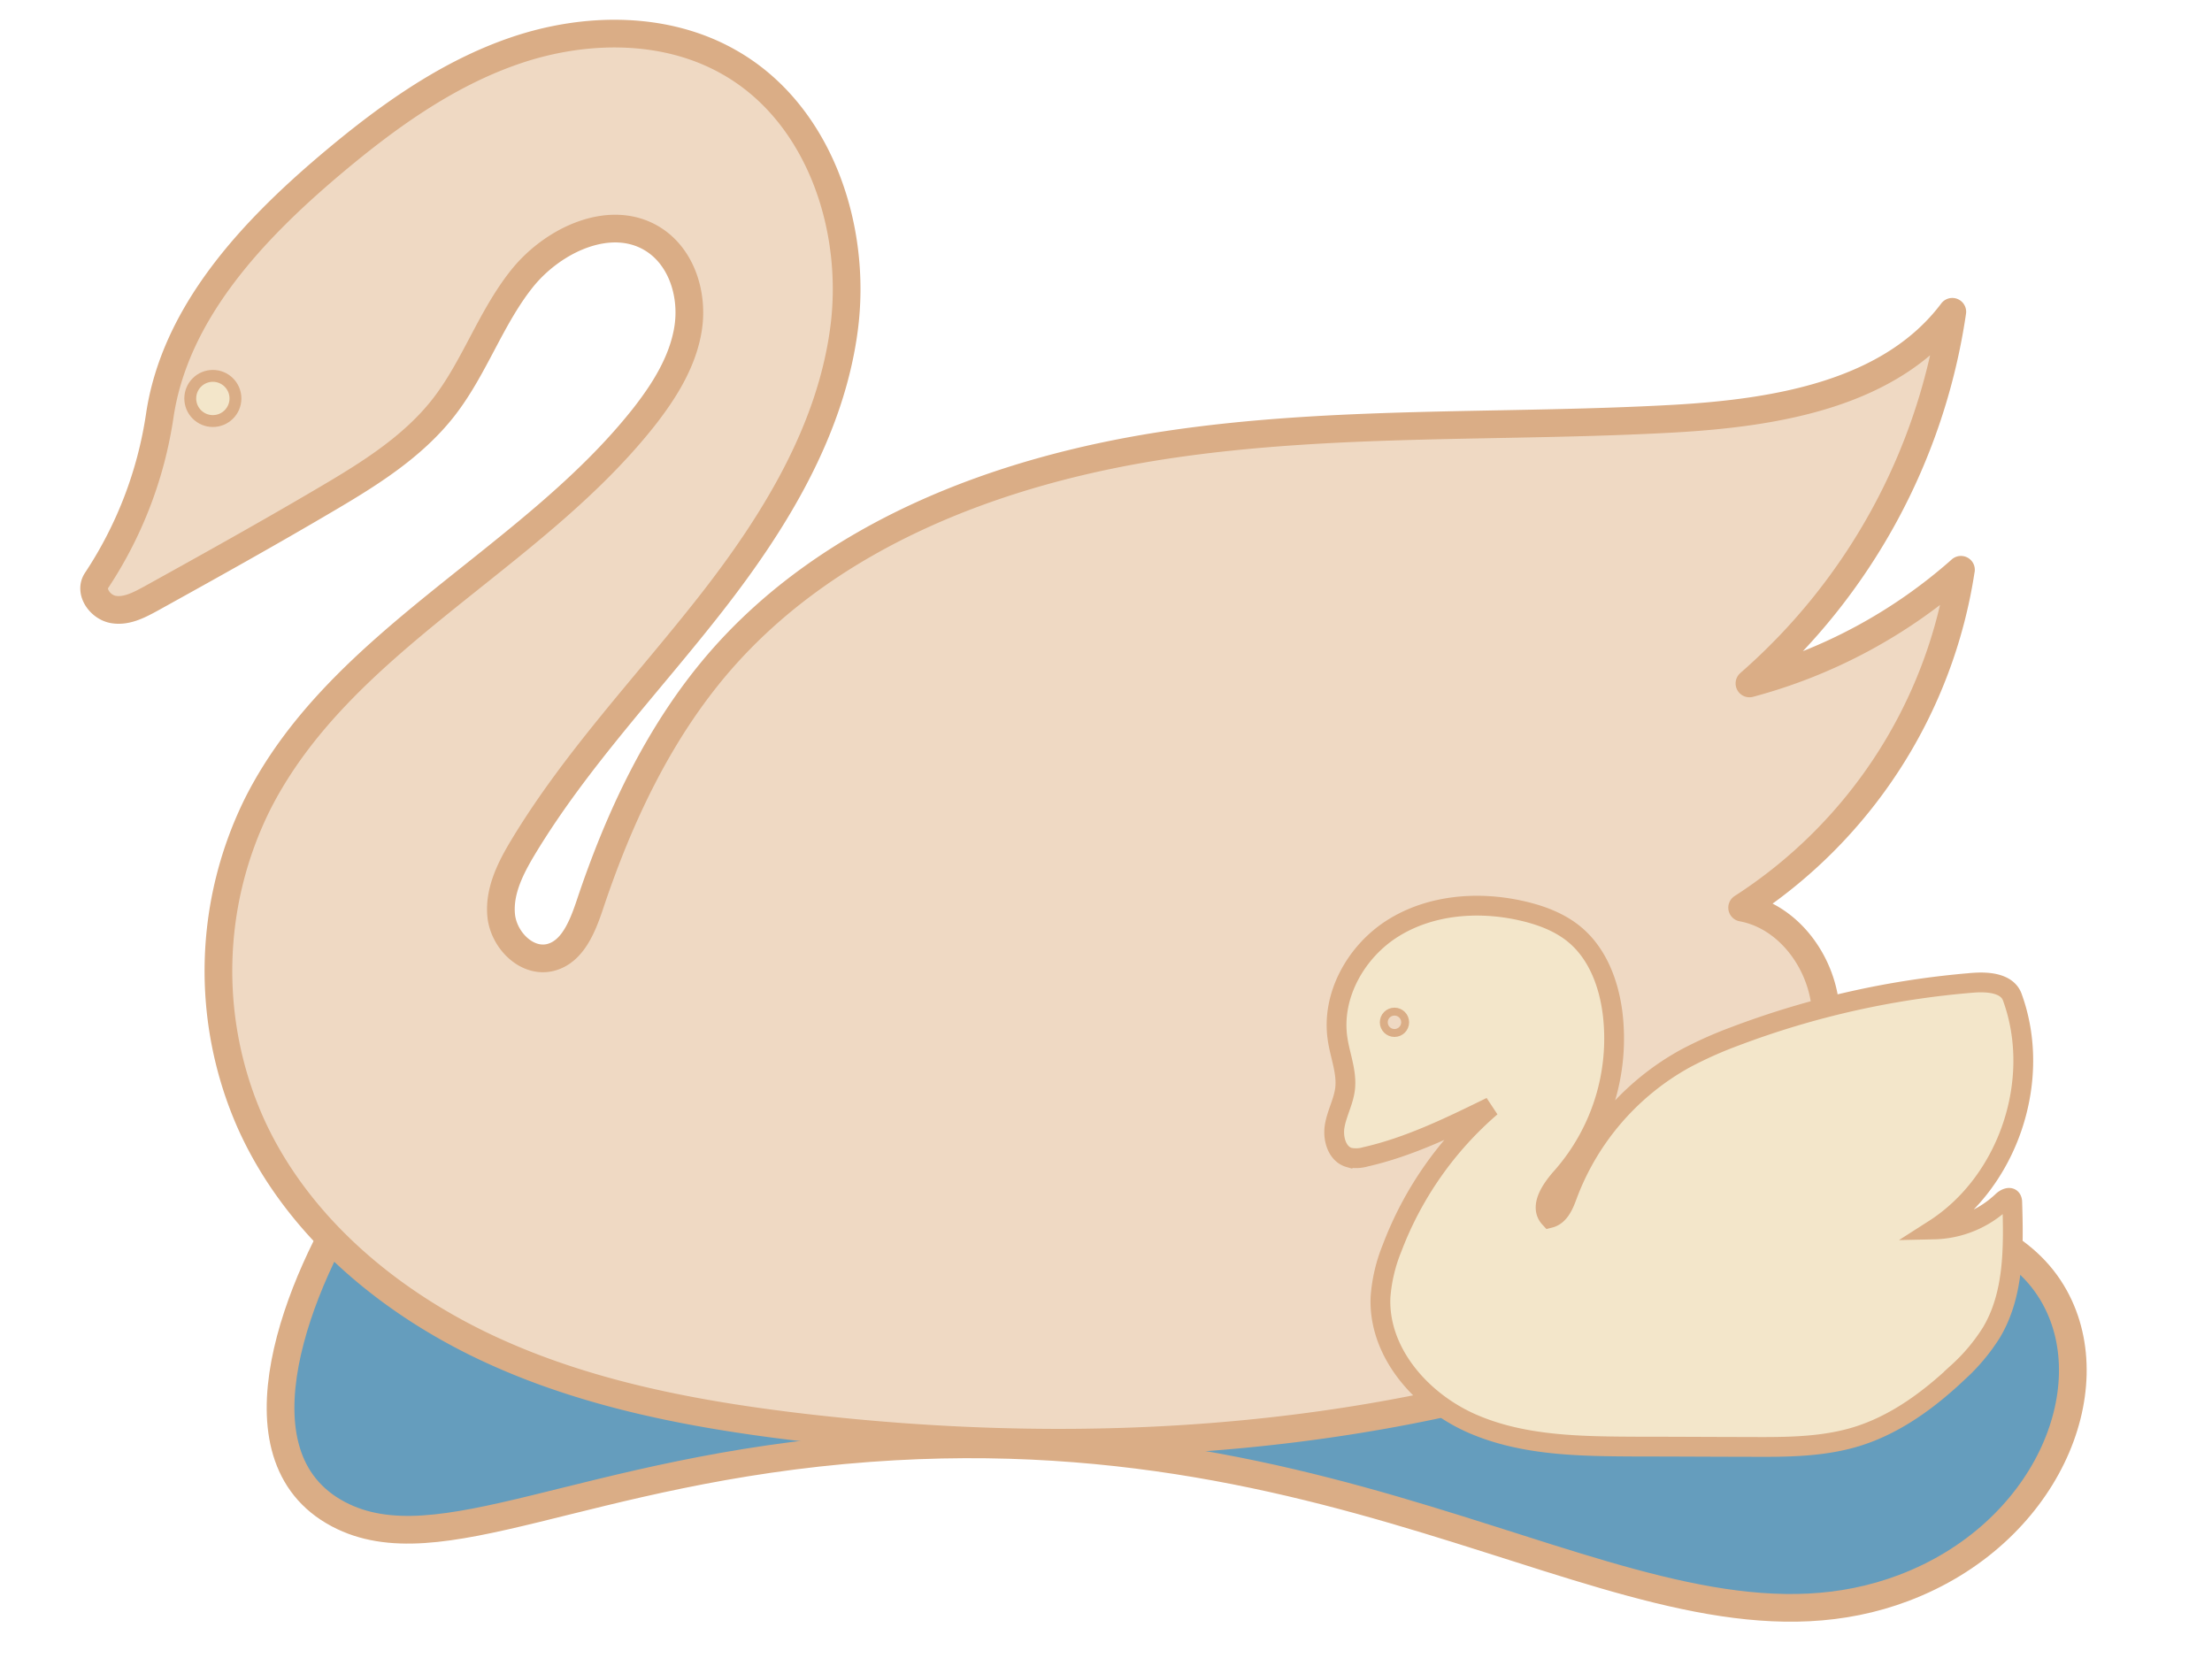 <svg id="Capa_5" data-name="Capa 5" xmlns="http://www.w3.org/2000/svg" viewBox="0 0 559 421"><defs><style>.cls-1{fill:#659dbd;stroke-miterlimit:10;}.cls-1,.cls-2,.cls-3,.cls-4,.cls-5{stroke:#daad86;}.cls-1,.cls-2{stroke-width:7px;}.cls-2,.cls-5{fill:#efd9c3;}.cls-2{stroke-linecap:round;stroke-linejoin:round;}.cls-3,.cls-4{fill:#f3e6ca;}.cls-3{stroke-width:5px;}.cls-4{stroke-width:3px;}.cls-5{stroke-width:2px;}</style></defs><path class="cls-1" d="M519.25,327.83c-15.05-27.26-58.85-20.74-109.13-55.5-16.87-11.66-24.6-21.15-30.79-30.61-22.4,31.18-71,52.78-127.33,52.78-46.56,0-87.83-14.75-113.39-37.47C121.2,268.75,105.33,278,90.79,300.37c-14.86,22.9-33.43,67.46-5.24,82.32,25.41,13.39,62-11.43,134.21-16.73,131.68-9.67,198.36,59.13,261.32,35.36C517,387.74,532.24,351.35,519.25,327.83Z"/><g id="Forma_4" data-name="Forma 4"><path id="Path_2" data-name="Path 2" class="cls-2" d="M495.55,144a123.64,123.64,0,0,1-55.29,85.39c11.58,2.14,20,13.52,21.07,25.25s-3.88,23.31-11.12,32.6A102.9,102.9,0,0,0,498.36,269c-15.15,39.89-56.88,63.1-97.53,76.05-63.46,20.15-131.41,23.42-197.52,15.76-27.75-3.26-55.6-8.46-80.85-20.45S74.61,309.11,63.24,283.6a94.85,94.85,0,0,1,2-80.69c21-41.17,68.76-61.22,97.43-97.44,5.2-6.63,9.9-14.08,11.22-22.44s-1.48-17.75-8.57-22.4c-10.71-7-25.5-.15-33.46,9.85s-12,22.6-19.89,32.65c-7.71,9.79-18.52,16.57-29.28,22.9C68,134.7,53.09,143,38.14,151.28c-3,1.63-6.17,3.32-9.49,2.75s-6.11-4.48-4.28-7.29a102.57,102.57,0,0,0,16-41.67c3.82-25.76,23-46.37,42.85-63.21,14.18-12,29.53-23.15,47.08-29.12s37.85-6.23,54,3c22.6,12.8,32.39,41.62,29,67.38s-17.55,48.82-33.52,69.27S145.72,191.73,132.26,214c-3.17,5.26-6.18,11.12-5.61,17.29S133,243.4,139,242c5.61-1.33,8.16-7.71,10-13.16,7.39-22.19,17.49-43.77,32.75-61.47,28-32.39,70.75-48.56,113.14-54.94s85.44-4.23,128.19-6.63c25.91-1.48,54.68-6.23,70.29-27a154.32,154.32,0,0,1-51.26,93.92A131.71,131.71,0,0,0,495.56,144"/></g><path id="Path_7" data-name="Path 7" class="cls-3" d="M506,303.6a25.87,25.87,0,0,1-17.25,7.11c18.77-12,27.44-37.79,19.77-58.74-1.29-3.48-6-3.88-9.69-3.62A219.77,219.77,0,0,0,438.19,262a101.75,101.75,0,0,0-12.34,5.54,65.63,65.63,0,0,0-29.7,34.36c-.89,2.44-2,5.29-4.52,5.92-2.68-2.89.38-7.33,3-10.27a53,53,0,0,0,12.9-41.4c-.92-7.38-3.67-14.84-9.27-19.69-3.92-3.39-8.93-5.23-14-6.35-10.83-2.4-22.73-1.44-32.14,4.41s-15.76,17.1-14.09,28.07c.62,4.21,2.4,8.39,1.88,12.64-.4,3.2-2.06,6.11-2.61,9.3s.57,7.12,3.66,8a8.54,8.54,0,0,0,4.11-.17c11.11-2.52,21.47-7.61,31.72-12.63a88.48,88.48,0,0,0-25,35.7,40.7,40.7,0,0,0-2.92,12.41c-.59,14,10.41,26.42,23.3,32s27.33,5.68,41.37,5.75c9.55,0,19.11.07,28.63.08,9,.05,18.26.05,26.88-2.57,9.84-3,18.37-9.27,25.84-16.35a48,48,0,0,0,8.33-9.93c5.83-9.69,5.65-21.72,5.3-33a1.69,1.69,0,0,0-.13-.66C508,302.27,506.7,302.92,506,303.6Z"/><circle class="cls-4" cx="53.79" cy="100.7" r="5.71"/><circle class="cls-5" cx="352.4" cy="258.36" r="2.7"/></svg>
